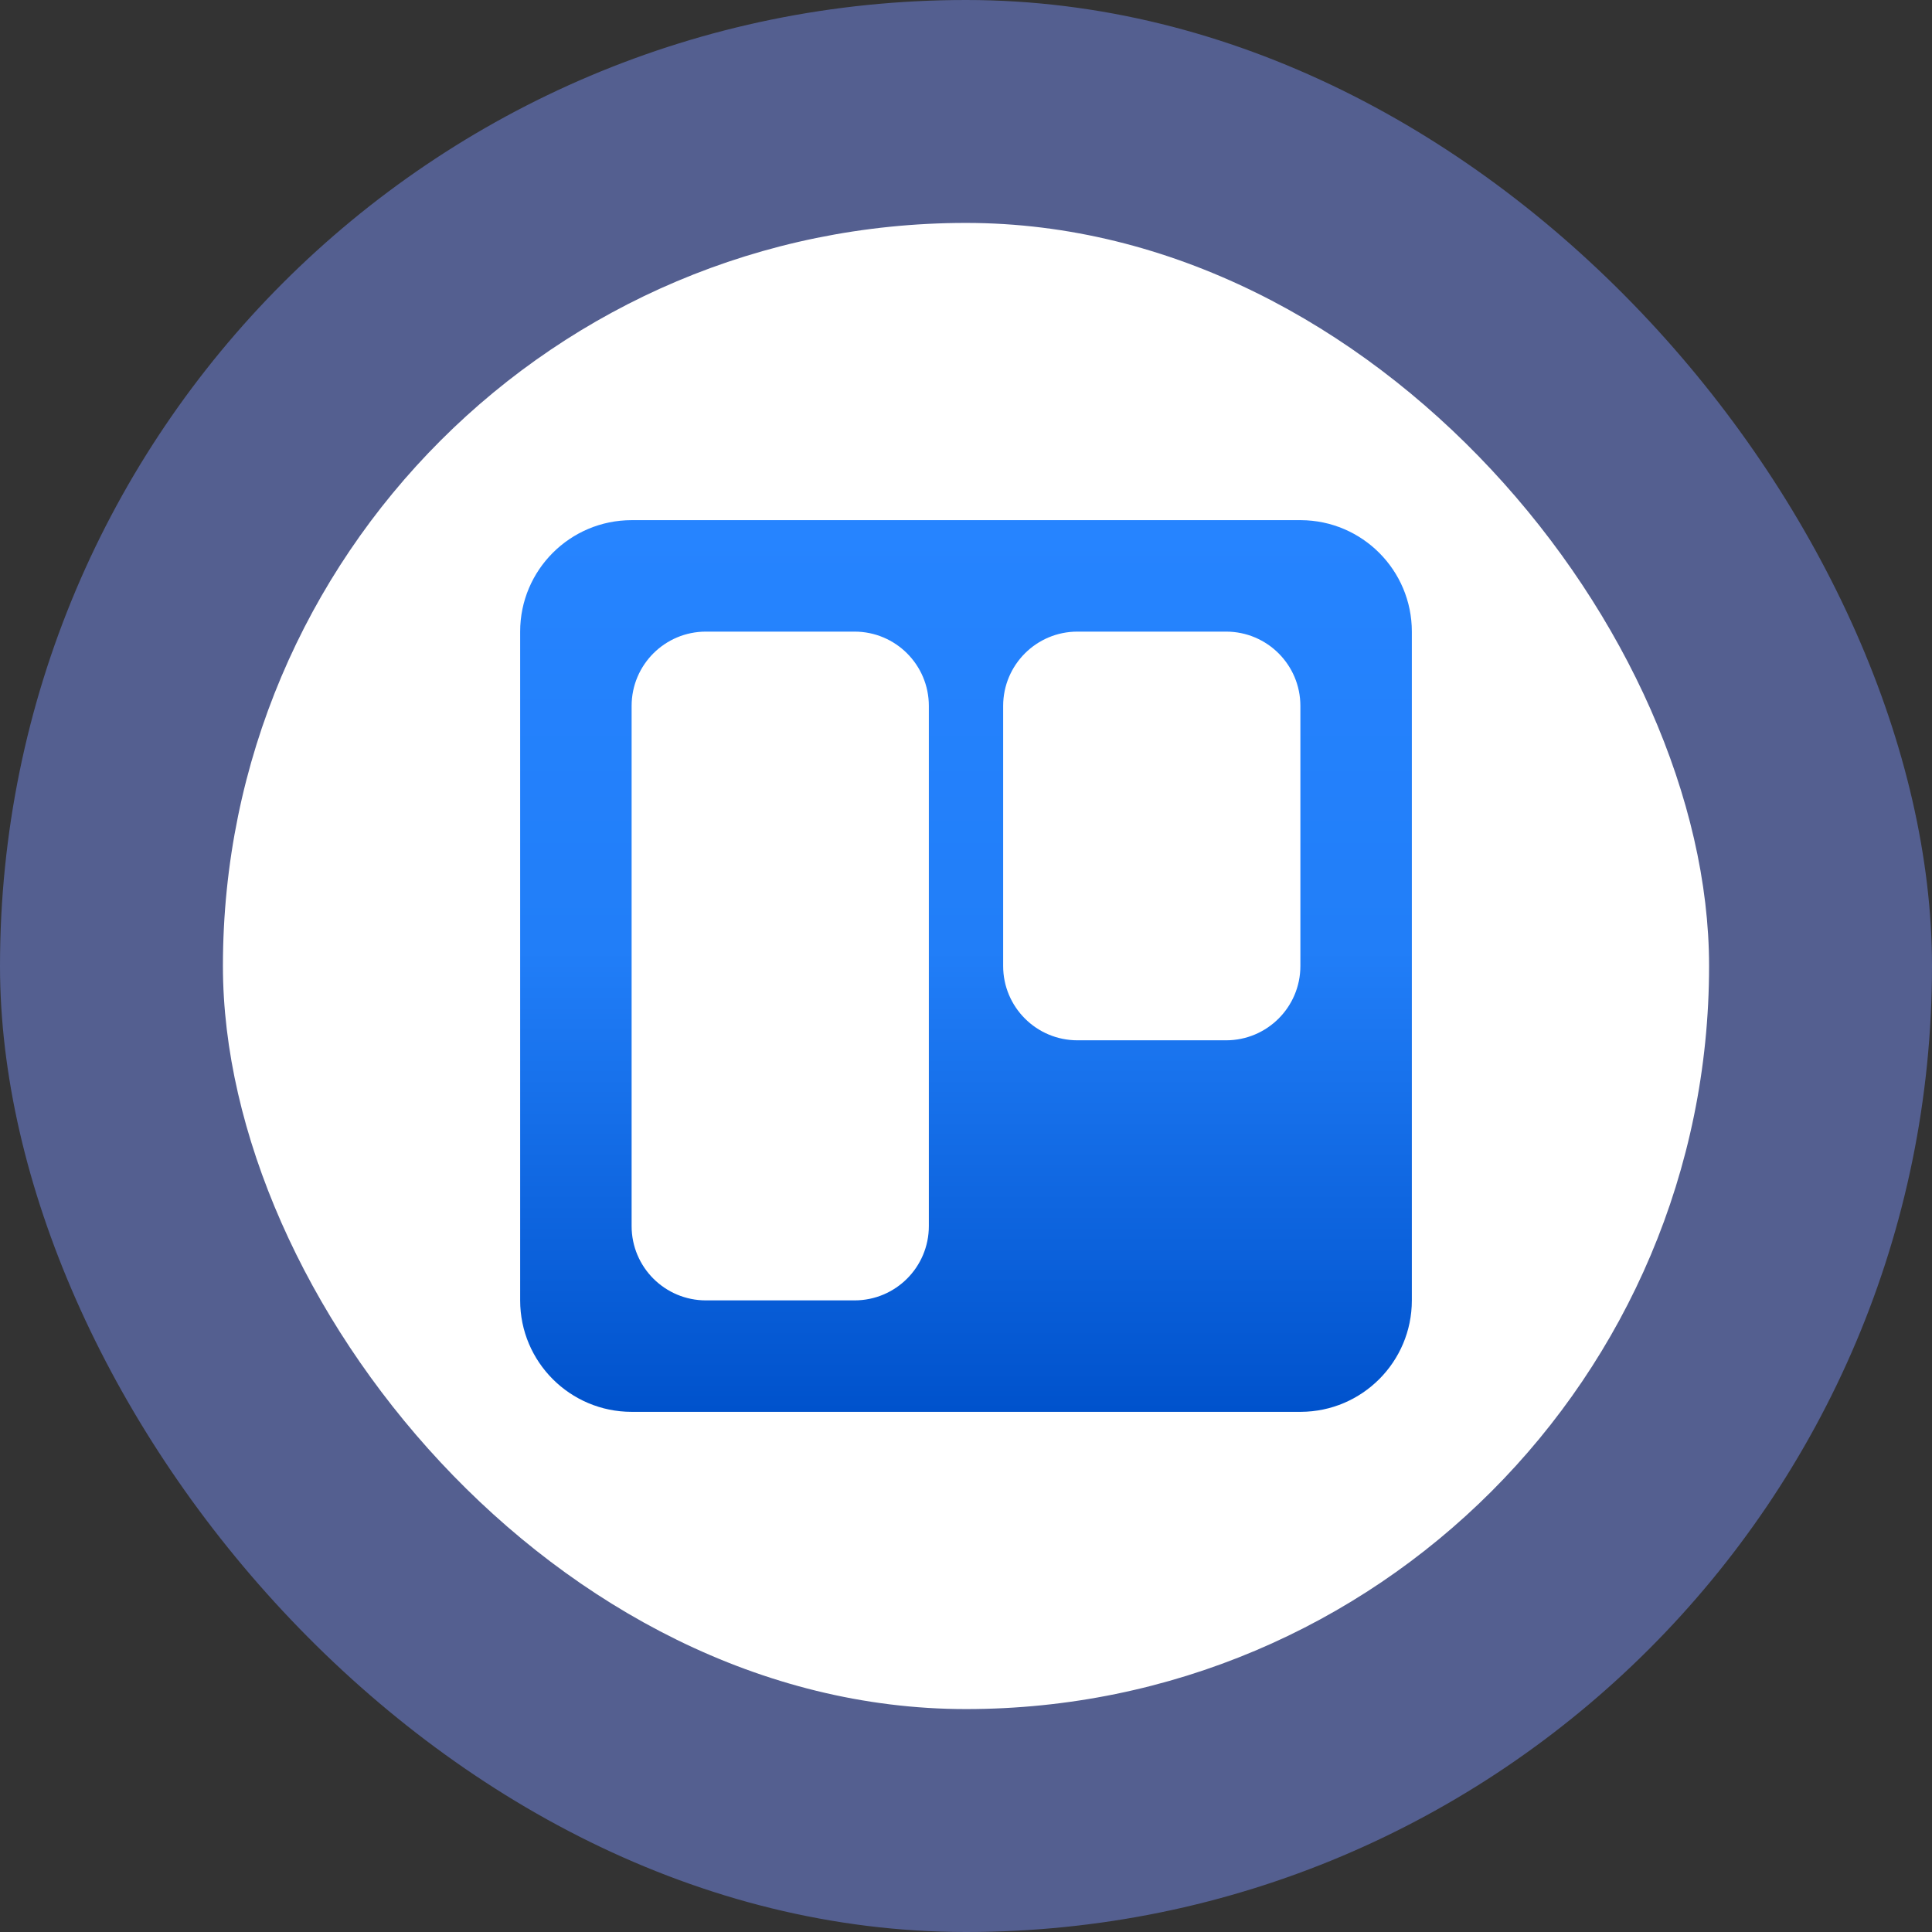 <svg width="52" height="52" viewBox="0 0 52 52" fill="none" xmlns="http://www.w3.org/2000/svg">
<rect x="0" y="0" width="52" height="52" fill="#333333" stroke="none"/>
<rect width="52" height="52" rx="26" fill="#545F90"/>
<rect x="6" y="6" width="40" height="40" rx="20" fill="white"/>
<path fill-rule="evenodd" clip-rule="evenodd" d="M35.013 14H17.002C15.344 14 14 15.343 14 17V35C14 36.657 15.344 38 17.002 38H35.013C36.665 37.992 38 36.651 38 35V17C38 15.349 36.665 14.008 35.013 14ZM19 17H23C24.105 17 25 17.895 25 19V33C25 34.105 24.105 35 23 35H19C17.895 35 17 34.105 17 33V19C17 17.895 17.895 17 19 17ZM33 17H29C27.895 17 27 17.895 27 19V26C27 27.105 27.895 28 29 28H33C34.105 28 35 27.105 35 26V19C35 17.895 34.105 17 33 17Z" fill="url(#paint0_linear_533_2450)"/>
<defs>
<linearGradient id="paint0_linear_533_2450" x1="26.008" y1="38" x2="26.008" y2="14" gradientUnits="userSpaceOnUse">
<stop stop-color="#0052CC"/>
<stop offset="0.517" stop-color="#217EF8"/>
<stop offset="1" stop-color="#2684FF"/>
</linearGradient>
</defs>
</svg>
